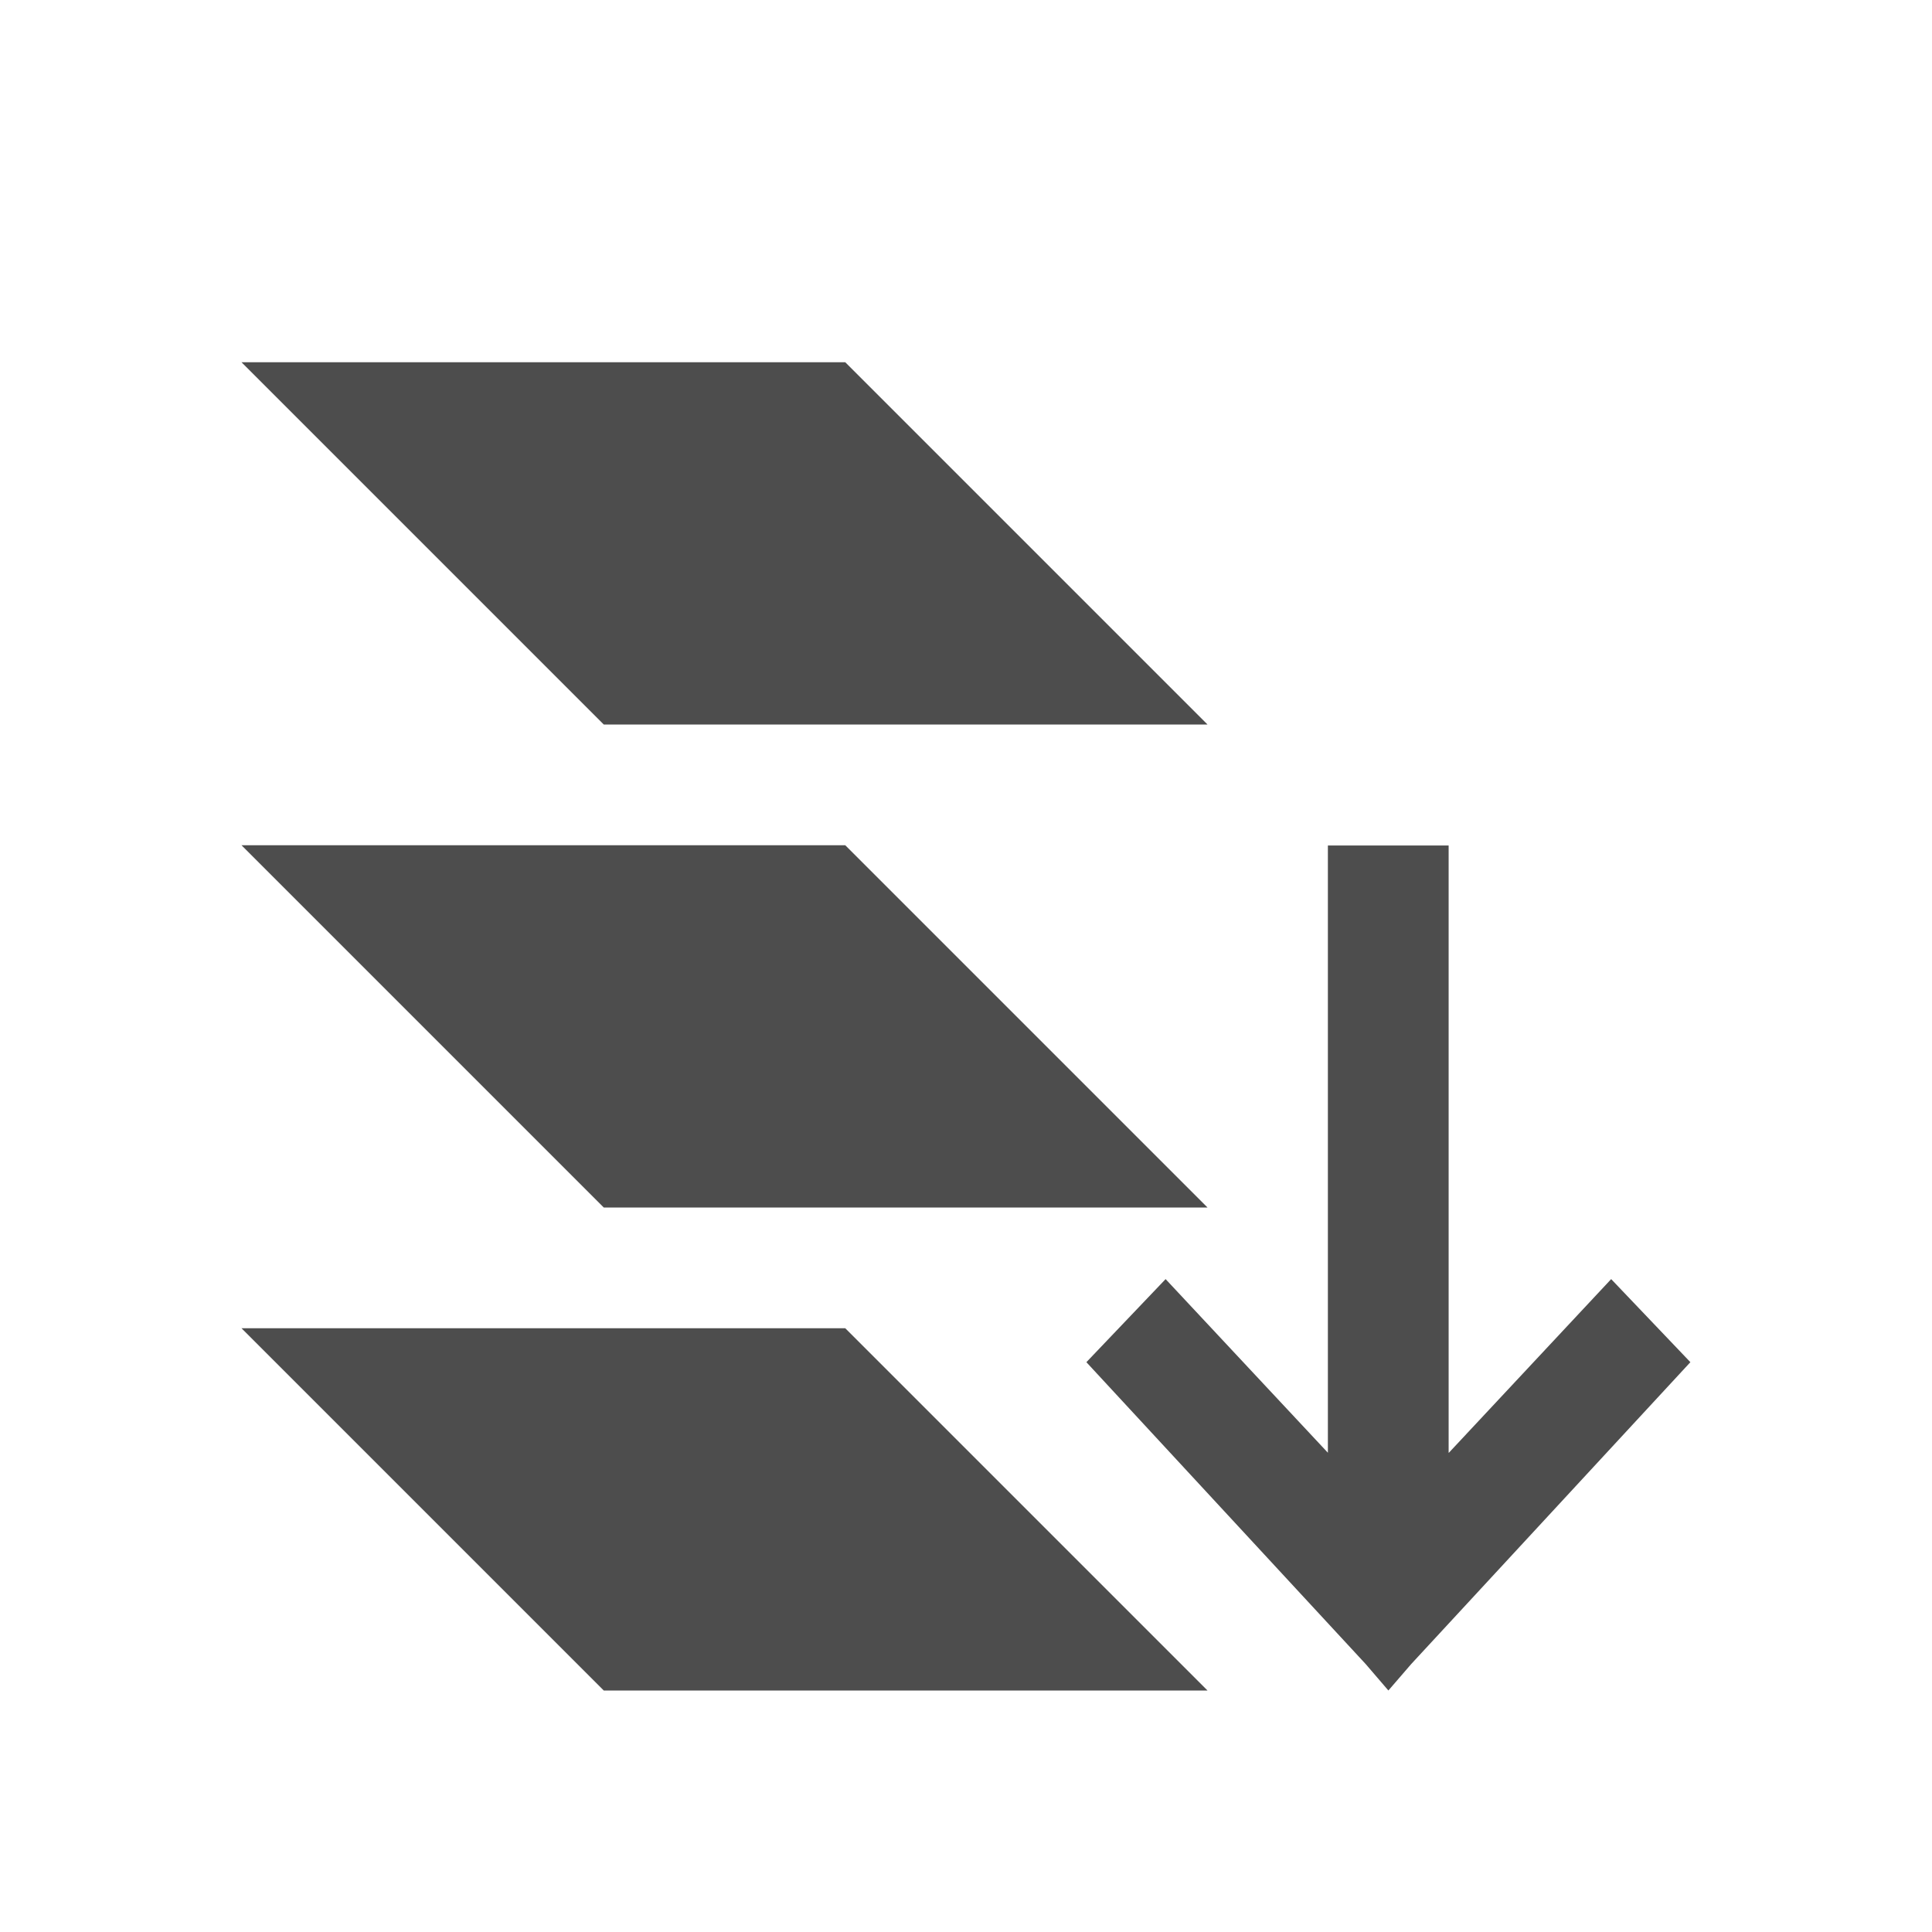<?xml version="1.0" encoding="UTF-8" standalone="no"?>
<svg
   xmlns:dc="http://purl.org/dc/elements/1.1/"
   xmlns:cc="http://creativecommons.org/ns#"
   xmlns:rdf="http://www.w3.org/1999/02/22-rdf-syntax-ns#"
   xmlns:svg="http://www.w3.org/2000/svg"
   xmlns="http://www.w3.org/2000/svg"
   xmlns:sodipodi="http://sodipodi.sourceforge.net/DTD/sodipodi-0.dtd"
   xmlns:inkscape="http://www.inkscape.org/namespaces/inkscape"
   viewBox="0 0 16 16"
   version="1.1"
   id="svg9"
   sodipodi:docname="layer-bottom.svg"
   inkscape:version="0.92.3 (2405546, 2018-03-11)">
  <sodipodi:namedview
     pagecolor="#ffffff"
     bordercolor="#666666"
     borderopacity="1"
     objecttolerance="10"
     gridtolerance="10"
     guidetolerance="10"
     inkscape:pageopacity="0"
     inkscape:pageshadow="2"
     inkscape:window-width="640"
     inkscape:window-height="480"
     id="namedview11"
     showgrid="true"
     inkscape:zoom="25.809398"
     inkscape:cx="9.9098243"
     inkscape:cy="6.2566447"
     inkscape:current-layer="svg9">
    <inkscape:grid
       type="xygrid"
       id="grid19" />
  </sodipodi:namedview>
  <defs
     id="defs3">
    <style
       id="current-color-scheme"
       type="text/css">
   .ColorScheme-Text { color:#4d4d4d; } .ColorScheme-Highlight { color:#f34f17; }
  </style>
  </defs>
  <path
     style="color:#4d4d4d;fill:#4d4d4d"
     d="m 11.498,14 -0.188,-0.219 -2.313,-2.5 0.656,-0.688 1.344,1.438 V 7.002 h 1 V 12.031 h 0.002 l 1.344,-1.438 0.656,0.688 -2.312,2.5 z"
     id="path25"
     inkscape:connector-curvature="0" />
  <path
     style="color:#4d4d4d;fill:#4d4d4d"
     d="m 7,3 3,3 H 5 L 2,3 Z"
     id="path5"
     inkscape:connector-curvature="0" />
  <path
     style="color:#f34f17;fill:#4d4d4d"
     inkscape:connector-curvature="0"
     class="ColorScheme-Highlight"
     d="m 7,7 3,3 H 5 L 2,7 Z"
     id="path7" />
  <path
     id="path12"
     d="m 7,11 3,3 H 5 L 2,11 Z"
     class="ColorScheme-Highlight"
     inkscape:connector-curvature="0"
     style="color:#f34f17;fill:#4d4d4d" />
</svg>
